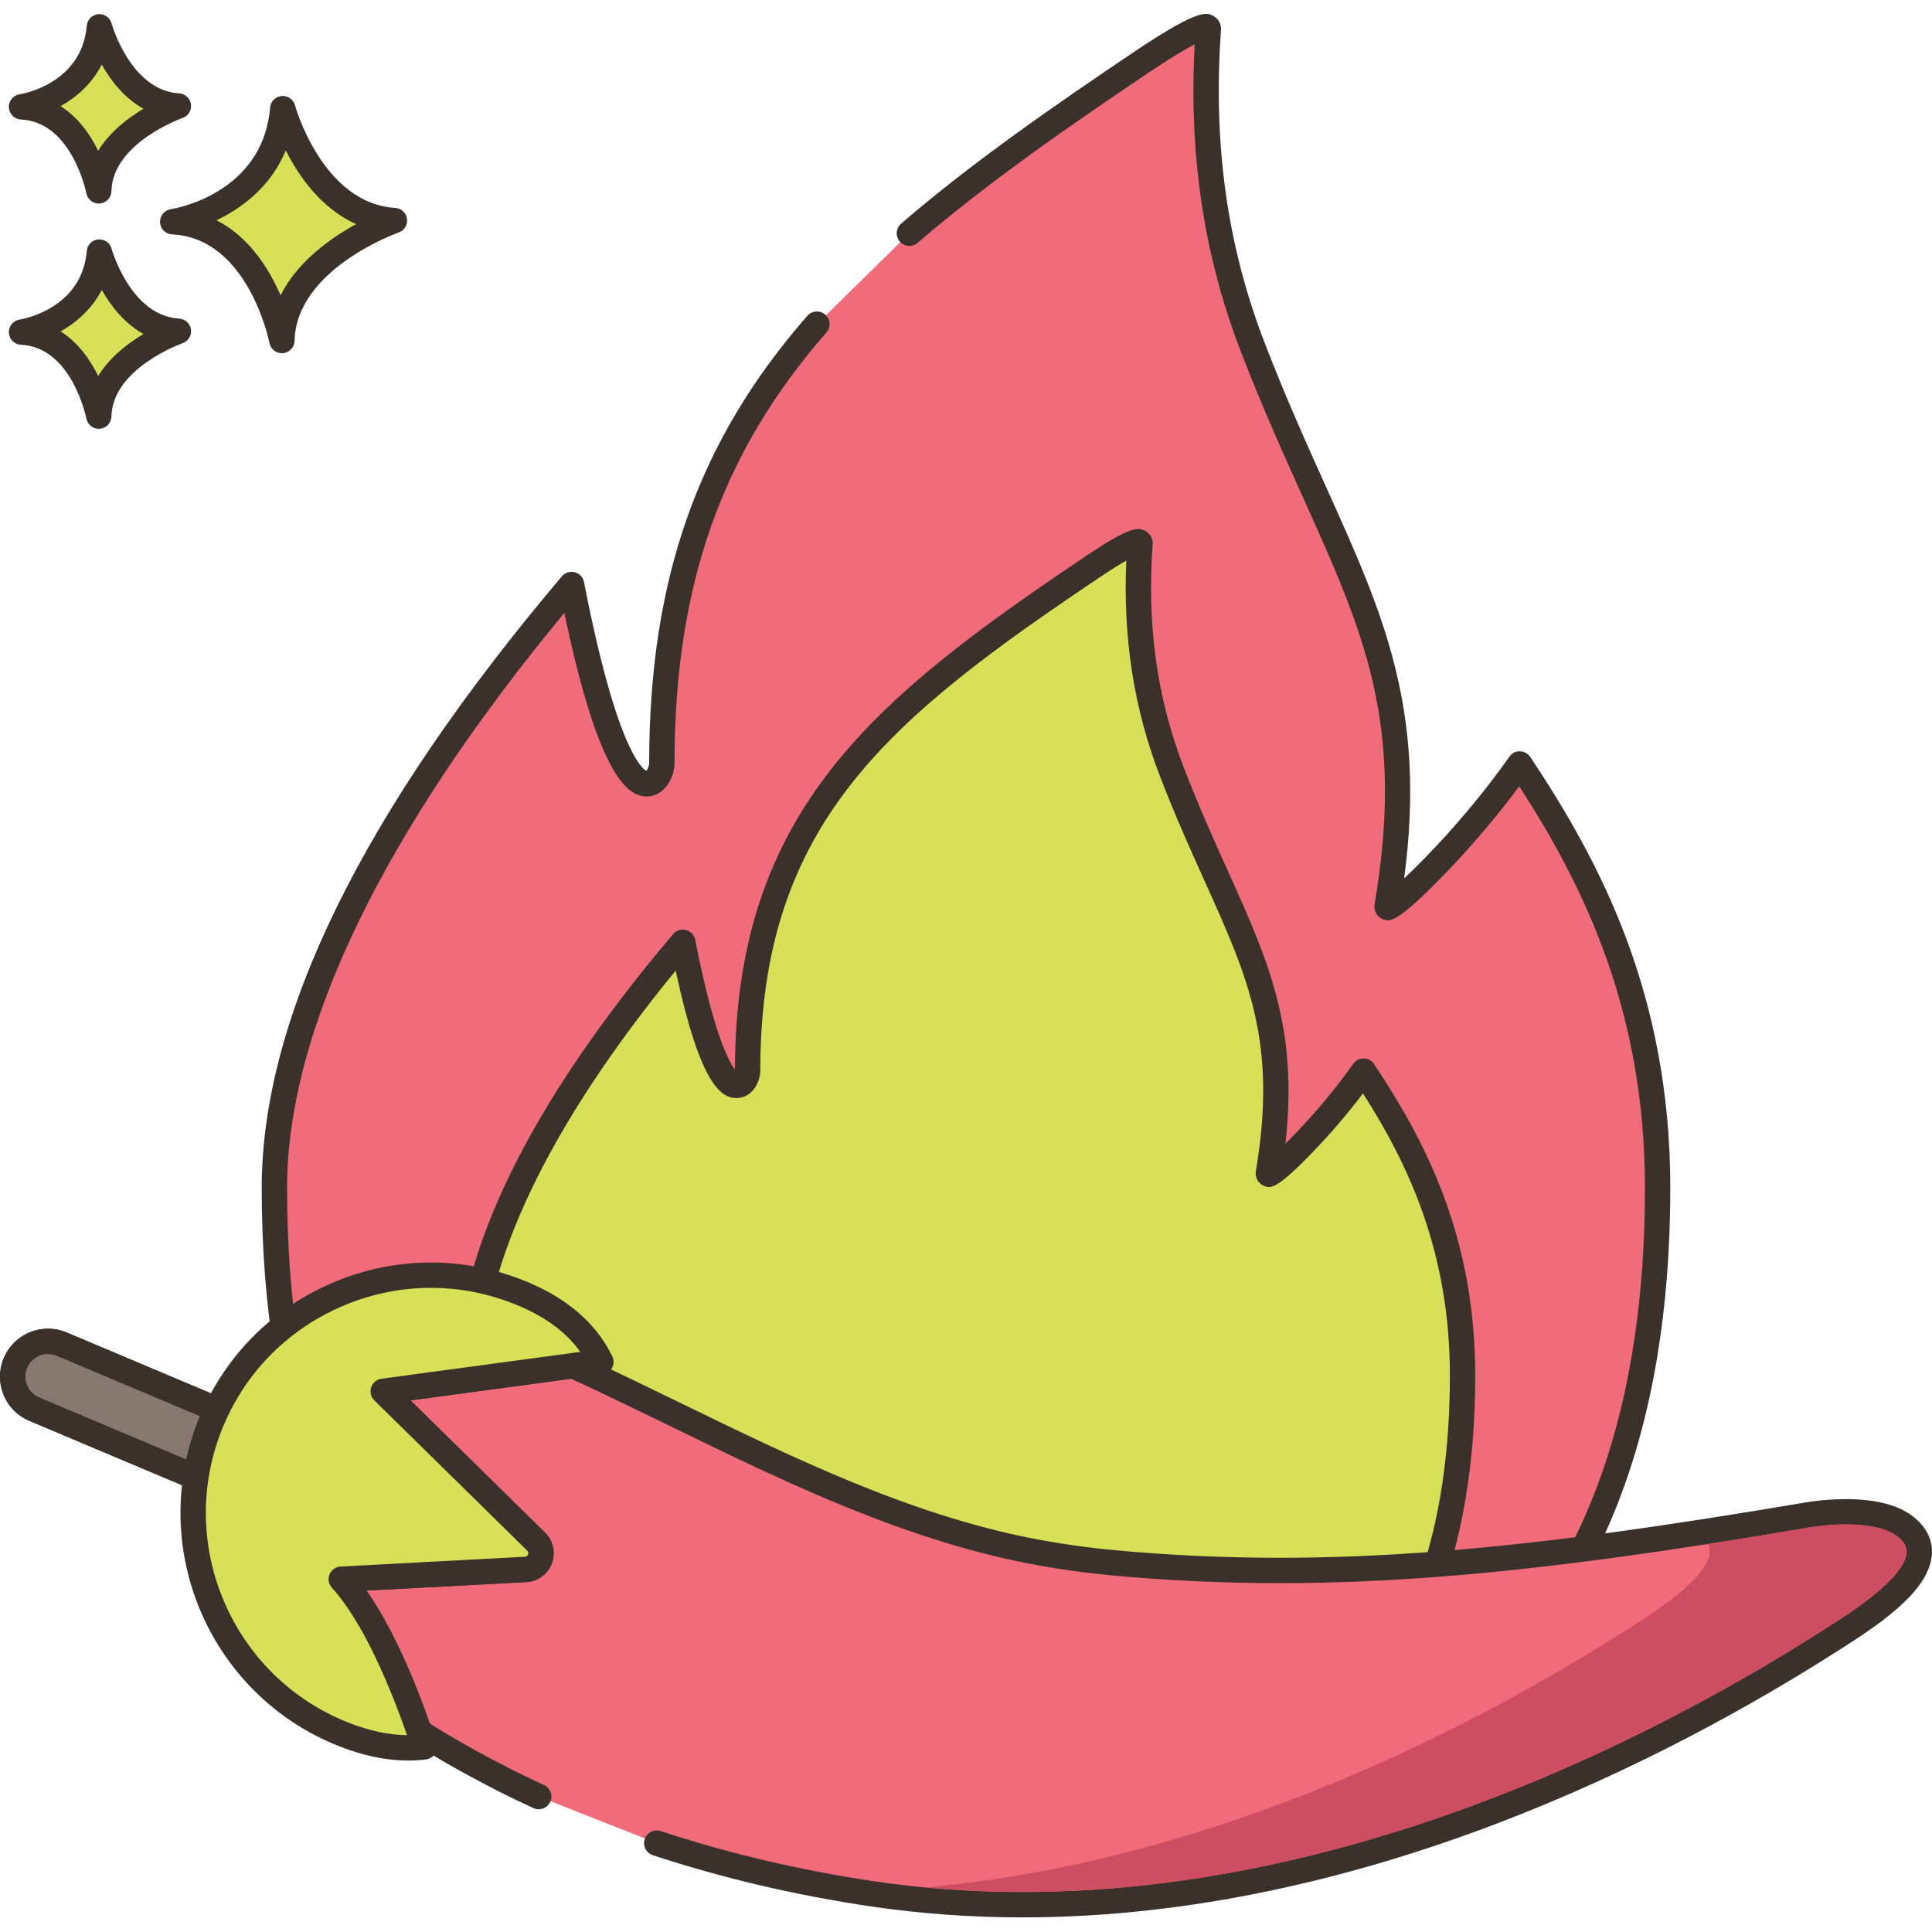 <?xml version="1.0" encoding="UTF-8"?>
<!DOCTYPE svg PUBLIC '-//W3C//DTD SVG 1.0//EN'
          'http://www.w3.org/TR/2001/REC-SVG-20010904/DTD/svg10.dtd'>
<svg contentScriptType="text/ecmascript" width="100pt" xmlns:xlink="http://www.w3.org/1999/xlink" zoomAndPan="magnify" contentStyleType="text/css" height="100.0pt" viewBox="0 -3 457.286 457" preserveAspectRatio="xMidYMid meet" xmlns="http://www.w3.org/2000/svg" version="1.0"
><path style="fill:#f16c7a;" d="m359.703 177.688c-13.82 19.68-31.777 36.023-31.395 33.734 9.727-57.566-10.953-78.168-31.898-132.664-8.105-21.078-12.539-45.27-10.406-74.992.141-1.859-5.578.941-15.281 7.441-20.953 14.066-39.609 27.148-55.477 40.852l-21.902 21.527c-23.391 26.75-36.688 58.207-36.699 104 0 4.68-9.441 18.84-21.359-42.379-39.039 46.117-70.34 97.637-70.34 142.797 0 120.242 73.301 157.422 163.699 157.422 90.398 0 163.699-37.18 163.699-157.422 0-42.438-14.398-72.918-32.641-100.316zm0 0"
  /><path style="fill:#3a312a;" d="m362.203 176.023c-.547-.82-1.469-1.324-2.461-1.336-.984-.07-1.922.461-2.492 1.277-8.738 12.445-18.926 23.199-24.898 28.797 5.281-39.957-4.809-62.324-18.48-92.641-4.512-10-9.625-21.336-14.664-34.438-8.789-22.867-12.129-46.973-10.211-73.691.105-1.363-.543-2.625-1.688-3.289-1.574-.918-3.367-1.961-18.254 8.016-19.133 12.844-39.133 26.707-55.77 41.07-1.254 1.082-1.395 2.977-.312 4.23 1.082 1.254 2.977 1.387 4.234.309 16.395-14.152 36.215-27.895 55.188-40.629 5.195-3.477 8.426-5.348 10.379-6.352-1.414 26.125 2.145 49.875 10.836 72.488 5.098 13.258 10.25 24.676 14.793 34.75 14.555 32.273 24.172 53.594 16.953 96.332-.25 1.488.523 2.918 1.887 3.48 1.598.652 3.113 1.277 14.488-10.434 3.82-3.938 10.871-11.555 17.859-20.988 15.09 23.312 29.754 52.852 29.754 95.031 0 102.465-54.066 154.418-160.699 154.418-106.633 0-160.699-51.953-160.699-154.418 0-37.203 22.668-84.168 65.633-136.09 8.305 39.707 15.371 43.879 20.035 43.434 3.934-.379 6.031-4.754 6.031-7.766.012-42.129 11.102-73.598 35.961-102.027 1.09-1.246.961-3.141-.285-4.23-1.246-1.094-3.141-.965-4.234.281-25.883 29.605-37.43 62.289-37.441 105.977 0 .539-.359 1.379-.66 1.723-1.121-.582-7.121-5.465-14.758-44.676-.219-1.133-1.066-2.039-2.188-2.328-1.117-.301-2.301.082-3.043.961-47.148 55.699-71.051 104.395-71.051 144.738 0 56.965 16.5 99.398 49.047 126.121 27.719 22.762 67.301 34.301 117.652 34.301 50.352 0 89.934-11.543 117.652-34.301 32.547-26.723 49.047-69.156 49.047-126.121 0-45.992-16.754-77.359-33.141-101.98zm0 0"
  /><path style="fill:#d7e057;" d="m322.742 250.379c-9.922 14.129-22.82 25.863-22.543 24.219 6.984-41.328-7.863-56.121-22.902-95.246-5.82-15.133-9.004-32.5-7.469-53.84.098-1.336-4.008.672-10.973 5.34-49.969 33.543-81.891 59.277-81.906 119.457 0 3.359-6.777 13.523-15.336-30.426-28.027 33.109-50.5 70.102-50.5 102.523 0 86.328 52.625 113.023 117.527 113.023 64.906 0 117.531-26.695 117.531-113.023.004-30.473-10.336-52.355-23.43-72.027zm0 0"
  /><path style="fill:#3a312a;" d="m325.238 248.719c-.547-.824-1.469-1.328-2.461-1.34-1.004-.012-1.922.465-2.492 1.277-5.402 7.695-11.707 14.629-16.051 18.918 3.133-27.457-4.023-43.32-13.629-64.617-3.234-7.168-6.902-15.297-10.508-24.68-6.266-16.301-8.648-33.488-7.277-52.543.098-1.305-.527-2.512-1.629-3.156-1.738-1.008-3.652-1.156-14.008 5.785-50.188 33.691-83.113 60.379-83.23 121.641-1.539-1.992-5.109-8.707-9.395-30.699-.219-1.129-1.07-2.039-2.188-2.328-1.117-.301-2.301.082-3.043.965-33.984 40.145-51.215 75.293-51.215 104.461 0 41.164 11.953 71.848 35.523 91.203 20.059 16.469 48.656 24.82 85.008 24.82 36.352 0 64.949-8.352 85.008-24.82 23.57-19.355 35.523-50.039 35.523-91.203 0-33.242-12.102-55.902-23.938-73.684zm-96.594 183.707c-75.996 0-114.531-37.016-114.531-110.02 0-26.188 15.82-59.23 45.812-95.812 5.824 27.09 10.809 30.57 14.93 30.129 3.477-.332 5.094-4.027 5.094-6.414.016-58.652 30.453-83.316 80.574-116.965 2.73-1.828 4.684-3.02 6.062-3.801-.809 18.281 1.793 34.969 7.91 50.887 3.668 9.543 7.371 17.75 10.637 24.992 10.391 23.031 17.25 38.242 12.113 68.676-.234 1.383.57 2.887 1.863 3.422 1.547.633 2.762 1.137 11.336-7.684 2.625-2.703 7.359-7.816 12.16-14.18 10.531 16.48 20.57 37.301 20.57 66.75 0 73.004-38.535 110.02-114.531 110.02zm0 0"
  /><path style="fill:#d7e057;" d="m66.922 22.562c-1.949 23.125-26.051 26.777-26.051 26.777 20.695.973 25.848 28.121 25.848 28.121.445-19.355 26.645-28.406 26.645-28.406-19.625-1.176-26.441-26.492-26.441-26.492zm0 0"
  /><path style="fill:#3a312a;" d="m93.543 46.062c-17.211-1.035-23.664-24.051-23.727-24.285-.379-1.402-1.699-2.309-3.164-2.203-1.453.133-2.598 1.281-2.719 2.734-1.723 20.43-22.629 23.926-23.512 24.066-1.527.23-2.625 1.582-2.547 3.121.082 1.543 1.316 2.77 2.855 2.84 18.055.852 22.996 25.438 23.047 25.688.273 1.422 1.516 2.438 2.941 2.438.086 0 .168-.004.254-.012 1.527-.129 2.715-1.387 2.75-2.922.387-17.016 24.383-25.551 24.625-25.637 1.352-.469 2.184-1.828 1.988-3.242-.199-1.418-1.363-2.5-2.793-2.586zm-27.133 20.688c-2.715-6.262-7.418-13.816-15.172-17.754 5.859-2.809 12.816-7.824 16.402-16.543 3.102 6.141 8.398 13.762 16.668 17.445-6.016 3.277-13.844 8.809-17.898 16.852zm0 0"
  /><path style="fill:#d7e057;" d="m23.523 56.523c-1.379 16.359-18.426 18.941-18.426 18.941 14.637.688 18.285 19.887 18.285 19.887.312-13.688 18.844-20.09 18.844-20.09-13.883-.832-18.703-18.738-18.703-18.738zm0 0"
  /><path style="fill:#3a312a;" d="m42.406 72.266c-11.535-.691-15.945-16.371-15.988-16.531-.379-1.402-1.707-2.332-3.164-2.203-1.453.129-2.598 1.285-2.719 2.734-1.16 13.742-15.293 16.133-15.883 16.227-1.527.234-2.629 1.582-2.547 3.125.078 1.539 1.312 2.77 2.852 2.84 12.074.566 15.449 17.289 15.48 17.453.27 1.426 1.516 2.441 2.941 2.441.086 0 .168-.004.25-.012 1.531-.125 2.719-1.383 2.754-2.922.258-11.418 16.66-17.266 16.824-17.32 1.352-.465 2.188-1.828 1.992-3.246-.195-1.418-1.363-2.5-2.793-2.586zm-19.168 13.59c-1.852-3.773-4.684-7.895-8.895-10.559 3.711-2.082 7.395-5.258 9.742-9.832 2.113 3.746 5.309 7.91 9.879 10.449-3.699 2.199-7.977 5.477-10.727 9.941zm0 0"
  /><path style="fill:#d7e057;" d="m23.523 3.207c-1.379 16.359-18.426 18.941-18.426 18.941 14.637.688 18.285 19.891 18.285 19.891.312-13.691 18.844-20.094 18.844-20.094-13.883-.828-18.703-18.738-18.703-18.738zm0 0"
  /><path style="fill:#3a312a;" d="m42.406 18.953c-11.535-.691-15.945-16.375-15.988-16.531-.383-1.406-1.711-2.352-3.164-2.203-1.453.129-2.598 1.285-2.723 2.734-1.156 13.742-15.289 16.133-15.883 16.227-1.527.23-2.625 1.582-2.547 3.121.082 1.543 1.316 2.77 2.855 2.844 12.07.566 15.449 17.289 15.477 17.453.27 1.422 1.52 2.441 2.945 2.441.082 0 .164-.004.25-.012 1.531-.125 2.715-1.387 2.75-2.922.262-11.418 16.664-17.27 16.828-17.324 1.352-.469 2.188-1.824 1.992-3.242-.195-1.418-1.363-2.504-2.793-2.586zm-19.168 13.59c-1.852-3.773-4.684-7.895-8.895-10.559 3.711-2.082 7.395-5.262 9.742-9.836 2.113 3.75 5.305 7.91 9.879 10.449-3.699 2.199-7.977 5.477-10.727 9.945zm0 0"
  /><path style="fill:#f16c7a;" d="m450.586 357.887c-5.582-4.059-16.52-3.52-22.883-2.441-59.199 10.023-108.898 16.383-163.84 11.344-6.719-.621-13.418-1.562-20.117-2.863-34.082-6.68-64.98-23.258-96-38.117-3.941-1.902-8-3.84-12.121-5.703l-44.922 6.062 36.18 35.578c2.402 2.34.863 6.402-2.477 6.582l-43.641 2.32c7.938 8.699 14.457 24.539 18.48 36.141 6.578 4.18 13.32 7.898 19.938 11.277 2.742 1.402 5.52 2.723 8.32 4.02l27.941 11.02c16.66 5.5 33.859 9.461 51.16 12.023 78.719 11.617 160.699-17.922 226.359-59.801 6.801-4.34 30.32-18.199 17.621-27.441zm0 0"
  /><path style="fill:#3a312a;" d="m452.348 355.461c-7.68-5.586-22.293-3.457-25.145-2.969-63.754 10.785-110.875 16.094-163.066 11.309-6.691-.617-13.359-1.566-19.816-2.816-29.117-5.707-56.387-18.98-82.762-31.82-4.176-2.031-8.348-4.062-12.512-6.059-3.66-1.762-7.918-3.801-12.188-5.73-.512-.23-1.078-.305-1.637-.238l-44.922 6.059c-1.133.152-2.082.941-2.445 2.027-.359 1.086-.074 2.285.746 3.086l36.188 35.59c.324.316.289.66.203.891-.086.234-.289.52-.746.543l-43.641 2.32c-1.156.062-2.176.785-2.613 1.855-.441 1.074-.223 2.305.559 3.16 7.59 8.324 13.902 23.684 17.863 35.102.219.641.652 1.191 1.223 1.551 6.016 3.82 12.617 7.555 20.188 11.422 3.023 1.543 6.086 2.984 8.418 4.066 1.504.695 3.285.047 3.984-1.457.699-1.504.047-3.289-1.457-3.984-2.281-1.059-5.281-2.473-8.219-3.969-7.031-3.594-13.199-7.062-18.816-10.586-3.496-9.949-8.664-22.488-15.004-31.477l37.84-2.012c2.758-.148 5.07-1.848 6.043-4.43.965-2.574.34-5.371-1.621-7.285l-31.816-31.289 38-5.125c3.945 1.793 7.871 3.676 11.277 5.316 4.16 1.992 8.32 4.02 12.484 6.047 26.719 13.004 54.348 26.453 84.238 32.312 6.66 1.293 13.527 2.27 20.418 2.902 52.848 4.844 100.375-.5 164.613-11.371 7.262-1.23 16.449-1.121 20.617 1.906 2.266 1.652 2.492 3.008 2.461 3.887-.203 6.16-14.129 14.941-18.703 17.824l-1.227.777c-43.973 28.043-131.574 73.035-224.309 59.359-17.562-2.598-34.605-6.602-50.66-11.902-1.574-.504-3.27.34-3.789 1.91-.52 1.574.336 3.27 1.91 3.793 16.375 5.402 33.758 9.488 51.66 12.137 12.078 1.781 24.047 2.594 35.863 2.59 80.789 0 153.574-37.969 192.551-62.828l1.195-.758c11.008-6.938 21.23-14.492 21.504-22.703.078-2.379-.711-5.867-4.934-8.934zm0 0"
  /><path style="fill:#87796f;" d="m57.848 333.238-43.238-18.238c-4.254-1.793-9.152.199-10.945 4.453-1.793 4.25.199 9.148 4.453 10.945l43.238 18.238c4.254 1.789 9.152-.203 10.945-4.453 1.793-4.254-.199-9.156-4.453-10.945zm0 0"
  /><path style="fill:#3a312a;" d="m59.016 330.473-43.238-18.234c-2.797-1.18-5.883-1.199-8.691-.059-2.812 1.145-5.008 3.312-6.184 6.109-1.18 2.789-1.203 5.875-.059 8.688 1.145 2.809 3.312 5.008 6.105 6.184l43.238 18.238c1.422.602 2.914.898 4.414.898 1.445 0 2.895-.281 4.277-.84 2.809-1.145 5.004-3.312 6.184-6.109 2.434-5.77-.281-12.441-6.047-14.875zm.52 12.543c-.559 1.316-1.59 2.34-2.918 2.879-1.324.539-2.777.527-4.098-.027l-43.238-18.238c-1.32-.555-2.34-1.59-2.879-2.914-.543-1.328-.531-2.785.023-4.098.559-1.32 1.594-2.344 2.918-2.883.652-.262 1.336-.395 2.016-.395.707 0 1.414.141 2.082.422l43.238 18.238c2.723 1.148 4.004 4.297 2.855 7.016zm0 0"
  /><path style="fill:#87796f;" d="m14.605 315.008c-1.062-.441-2.16-.66-3.242-.66-3.258 0-6.34 1.918-7.699 5.098-1.801 4.262.199 9.16 4.461 10.941l38.238 16.121c.602-4.039 1.66-8.082 3.223-12.039.539-1.363 1.117-2.68 1.738-3.98zm0 0"
  /><path style="fill:#3a312a;" d="m54.129 329.422c-.289-.766-.883-1.379-1.637-1.699l-36.738-15.488c-1.422-.59-2.898-.887-4.387-.887-4.555 0-8.66 2.715-10.465 6.93-1.184 2.805-1.203 5.895-.055 8.707 1.148 2.809 3.324 5 6.113 6.168l38.242 16.121c.375.156.77.234 1.164.234.508 0 1.016-.125 1.473-.383.805-.457 1.359-1.258 1.496-2.176.578-3.887 1.598-7.715 3.039-11.375.504-1.273 1.047-2.512 1.656-3.789.355-.742.391-1.598.098-2.363zm-7.336 3.945c-1.137 2.895-2.043 5.883-2.707 8.926l-34.805-14.672c-1.32-.551-2.344-1.582-2.879-2.902-.543-1.324-.535-2.785.02-4.09.852-1.992 2.793-3.281 4.941-3.281.699 0 1.402.145 2.074.422l33.891 14.289c-.184.438-.363.871-.535 1.309zm0 0"
  /><path style="fill:#d7e057;" d="m90.699 326.164 51.523-6.957c-3.391-6.984-9.645-12.695-19.691-16.621-28.949-11.34-61.609 2.941-72.941 31.883-11.332 28.961 2.938 61.613 31.891 72.953 7.062 2.777 13.355 3.617 18.969 2.898-3.863-11.695-10.91-30.062-19.688-39.68l43.633-2.316c3.34-.176 4.879-4.242 2.492-6.586zm0 0"
  /><path style="fill:#3a312a;" d="m144.922 317.895c-3.887-8.008-11.051-14.098-21.293-18.098-14.746-5.777-30.863-5.461-45.375.875-14.512 6.344-25.684 17.961-31.457 32.707-11.914 30.449 3.156 64.918 33.586 76.836 5.668 2.227 11.102 3.348 16.211 3.348 1.438 0 2.852-.086 4.238-.266.887-.117 1.68-.621 2.156-1.379.477-.758.59-1.688.309-2.539-3.73-11.305-9.441-25.957-16.57-36.051l37.828-2.008c2.75-.148 5.062-1.84 6.039-4.414.977-2.578.359-5.379-1.602-7.309l-31.824-31.281 45.453-6.141c.953-.125 1.789-.707 2.242-1.551.461-.852.48-1.867.059-2.73zm-54.625 5.297c-1.133.152-2.082.941-2.445 2.027-.359 1.086-.074 2.285.746 3.086l36.188 35.574c.328.316.289.668.203.906-.094.23-.293.52-.75.543l-43.633 2.316c-1.156.062-2.176.785-2.613 1.855-.441 1.074-.223 2.305.559 3.16 7.656 8.391 14.066 24.211 17.797 34.898-4.285-.035-8.898-1.016-13.77-2.93-27.355-10.715-40.898-41.699-30.191-69.066 5.188-13.25 15.227-23.691 28.273-29.391 6.84-2.992 14.078-4.492 21.328-4.492 6.57 0 13.152 1.234 19.453 3.703 7.199 2.812 12.441 6.582 15.906 11.453zm0 0"
  /><path style="fill:#ce4e61;" d="m448.824 360.309c-4.16-3.02-13.359-3.141-20.621-1.902-8.277 1.402-16.277 2.699-24.039 3.922.441.758.52 1.379.5 1.859-.199 6.18-14.141 14.961-18.719 17.84l-1.223.762c-34.52 22.039-95.938 54.5-165.617 60.797 88.199 8.383 170.18-33.957 212.238-60.797l1.223-.762c4.578-2.879 18.52-11.66 18.719-17.84.02-.859-.199-2.219-2.461-3.879zm0 0"
/></svg
>
